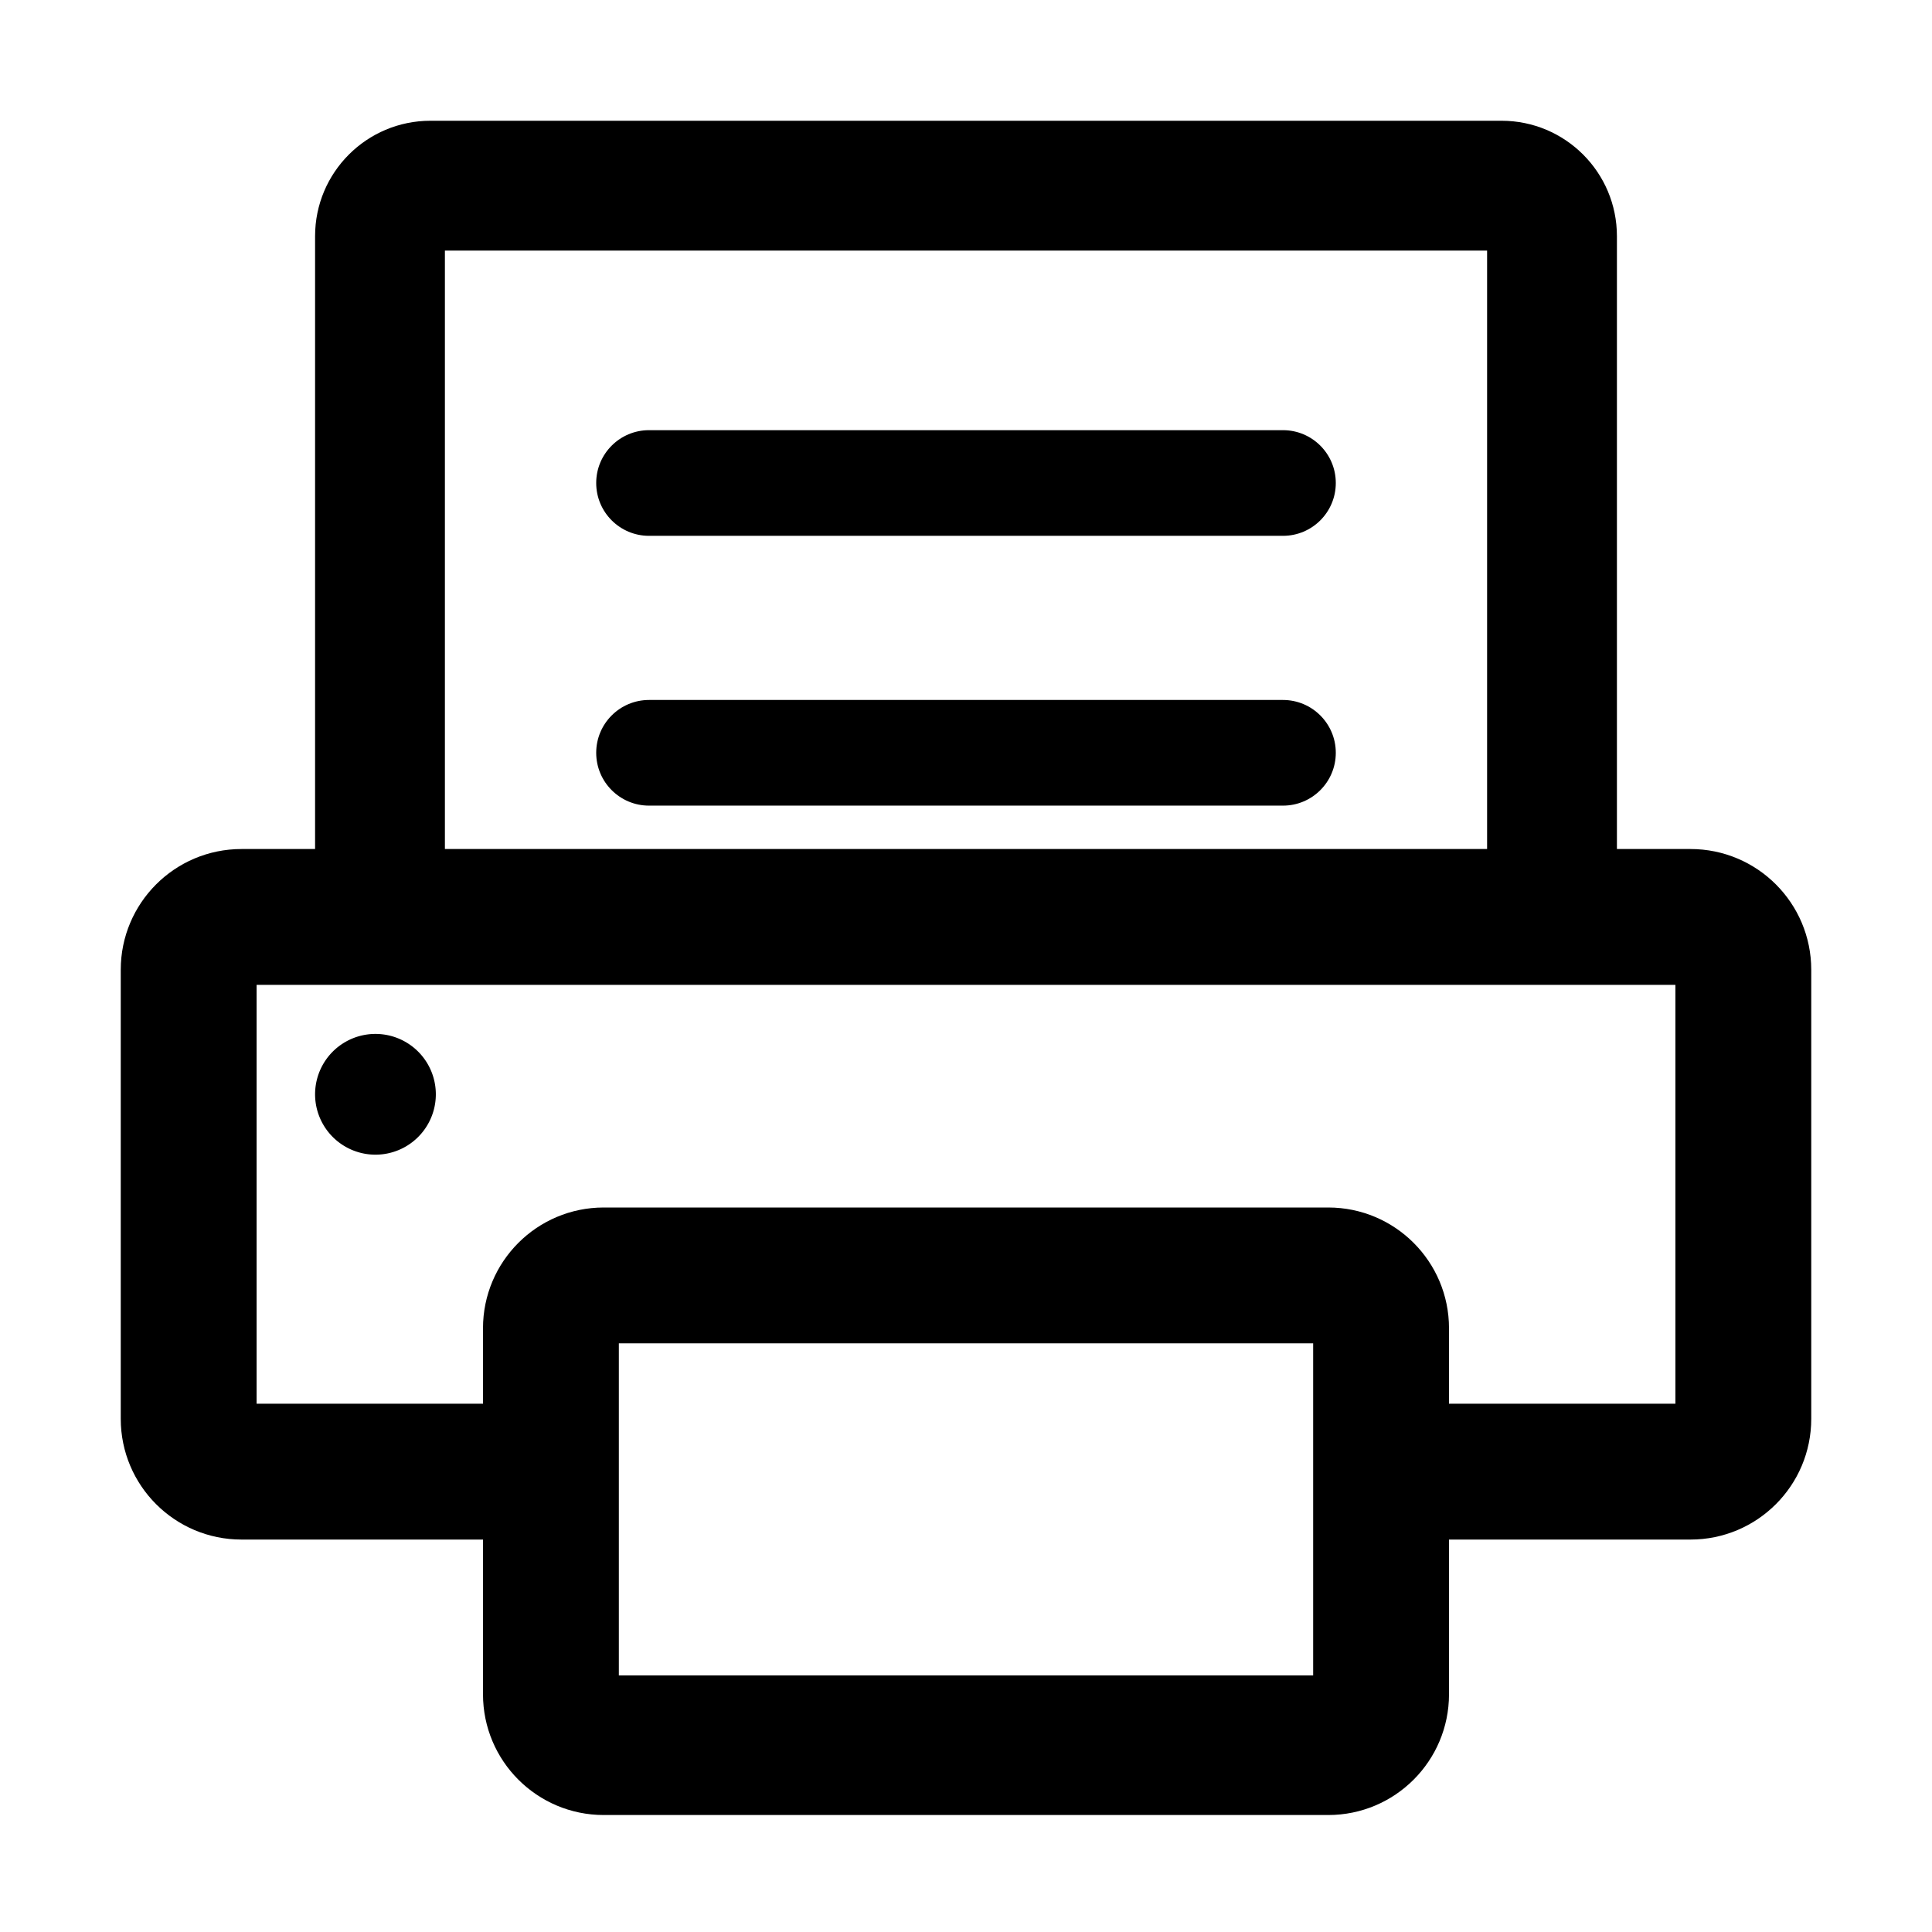 <svg t="1588564202188" class="icon" viewBox="0 0 1024 1024" version="1.1" xmlns="http://www.w3.org/2000/svg" p-id="10251" width="200" height="200"><path d="M795.837 64C829.617 64 857 91.384 857 125.163V450h39c35.346 0 64 28.654 64 64v238c0 35.346-28.654 64-64 64H768v82c0 35.346-28.654 64-64 64H320c-35.346 0-64-28.654-64-64v-82H128c-35.346 0-64-28.654-64-64V514c0-35.346 28.654-64 64-64h39V125.163C167 91.383 194.384 64 228.163 64h567.674zM696 712H328v176h368V712z m192-190H136v222h120v-40c0-35.346 28.654-64 64-64h384c35.346 0 64 28.654 64 64v40h120V522z m-99.809-389.191H235.81L235.808 450h552.383V132.809z" p-id="10252"></path><path d="M680 371c15.464 0 28 12.536 28 28s-12.536 28-28 28H344c-15.464 0-28-12.536-28-28s12.536-28 28-28h336z m0-143c15.464 0 28 12.536 28 28s-12.536 28-28 28H344c-15.464 0-28-12.536-28-28s12.536-28 28-28h336z" p-id="10253"></path><path d="M199 580m-32 0a32 32 0 1 0 64 0 32 32 0 1 0-64 0Z" p-id="10254"></path></svg>